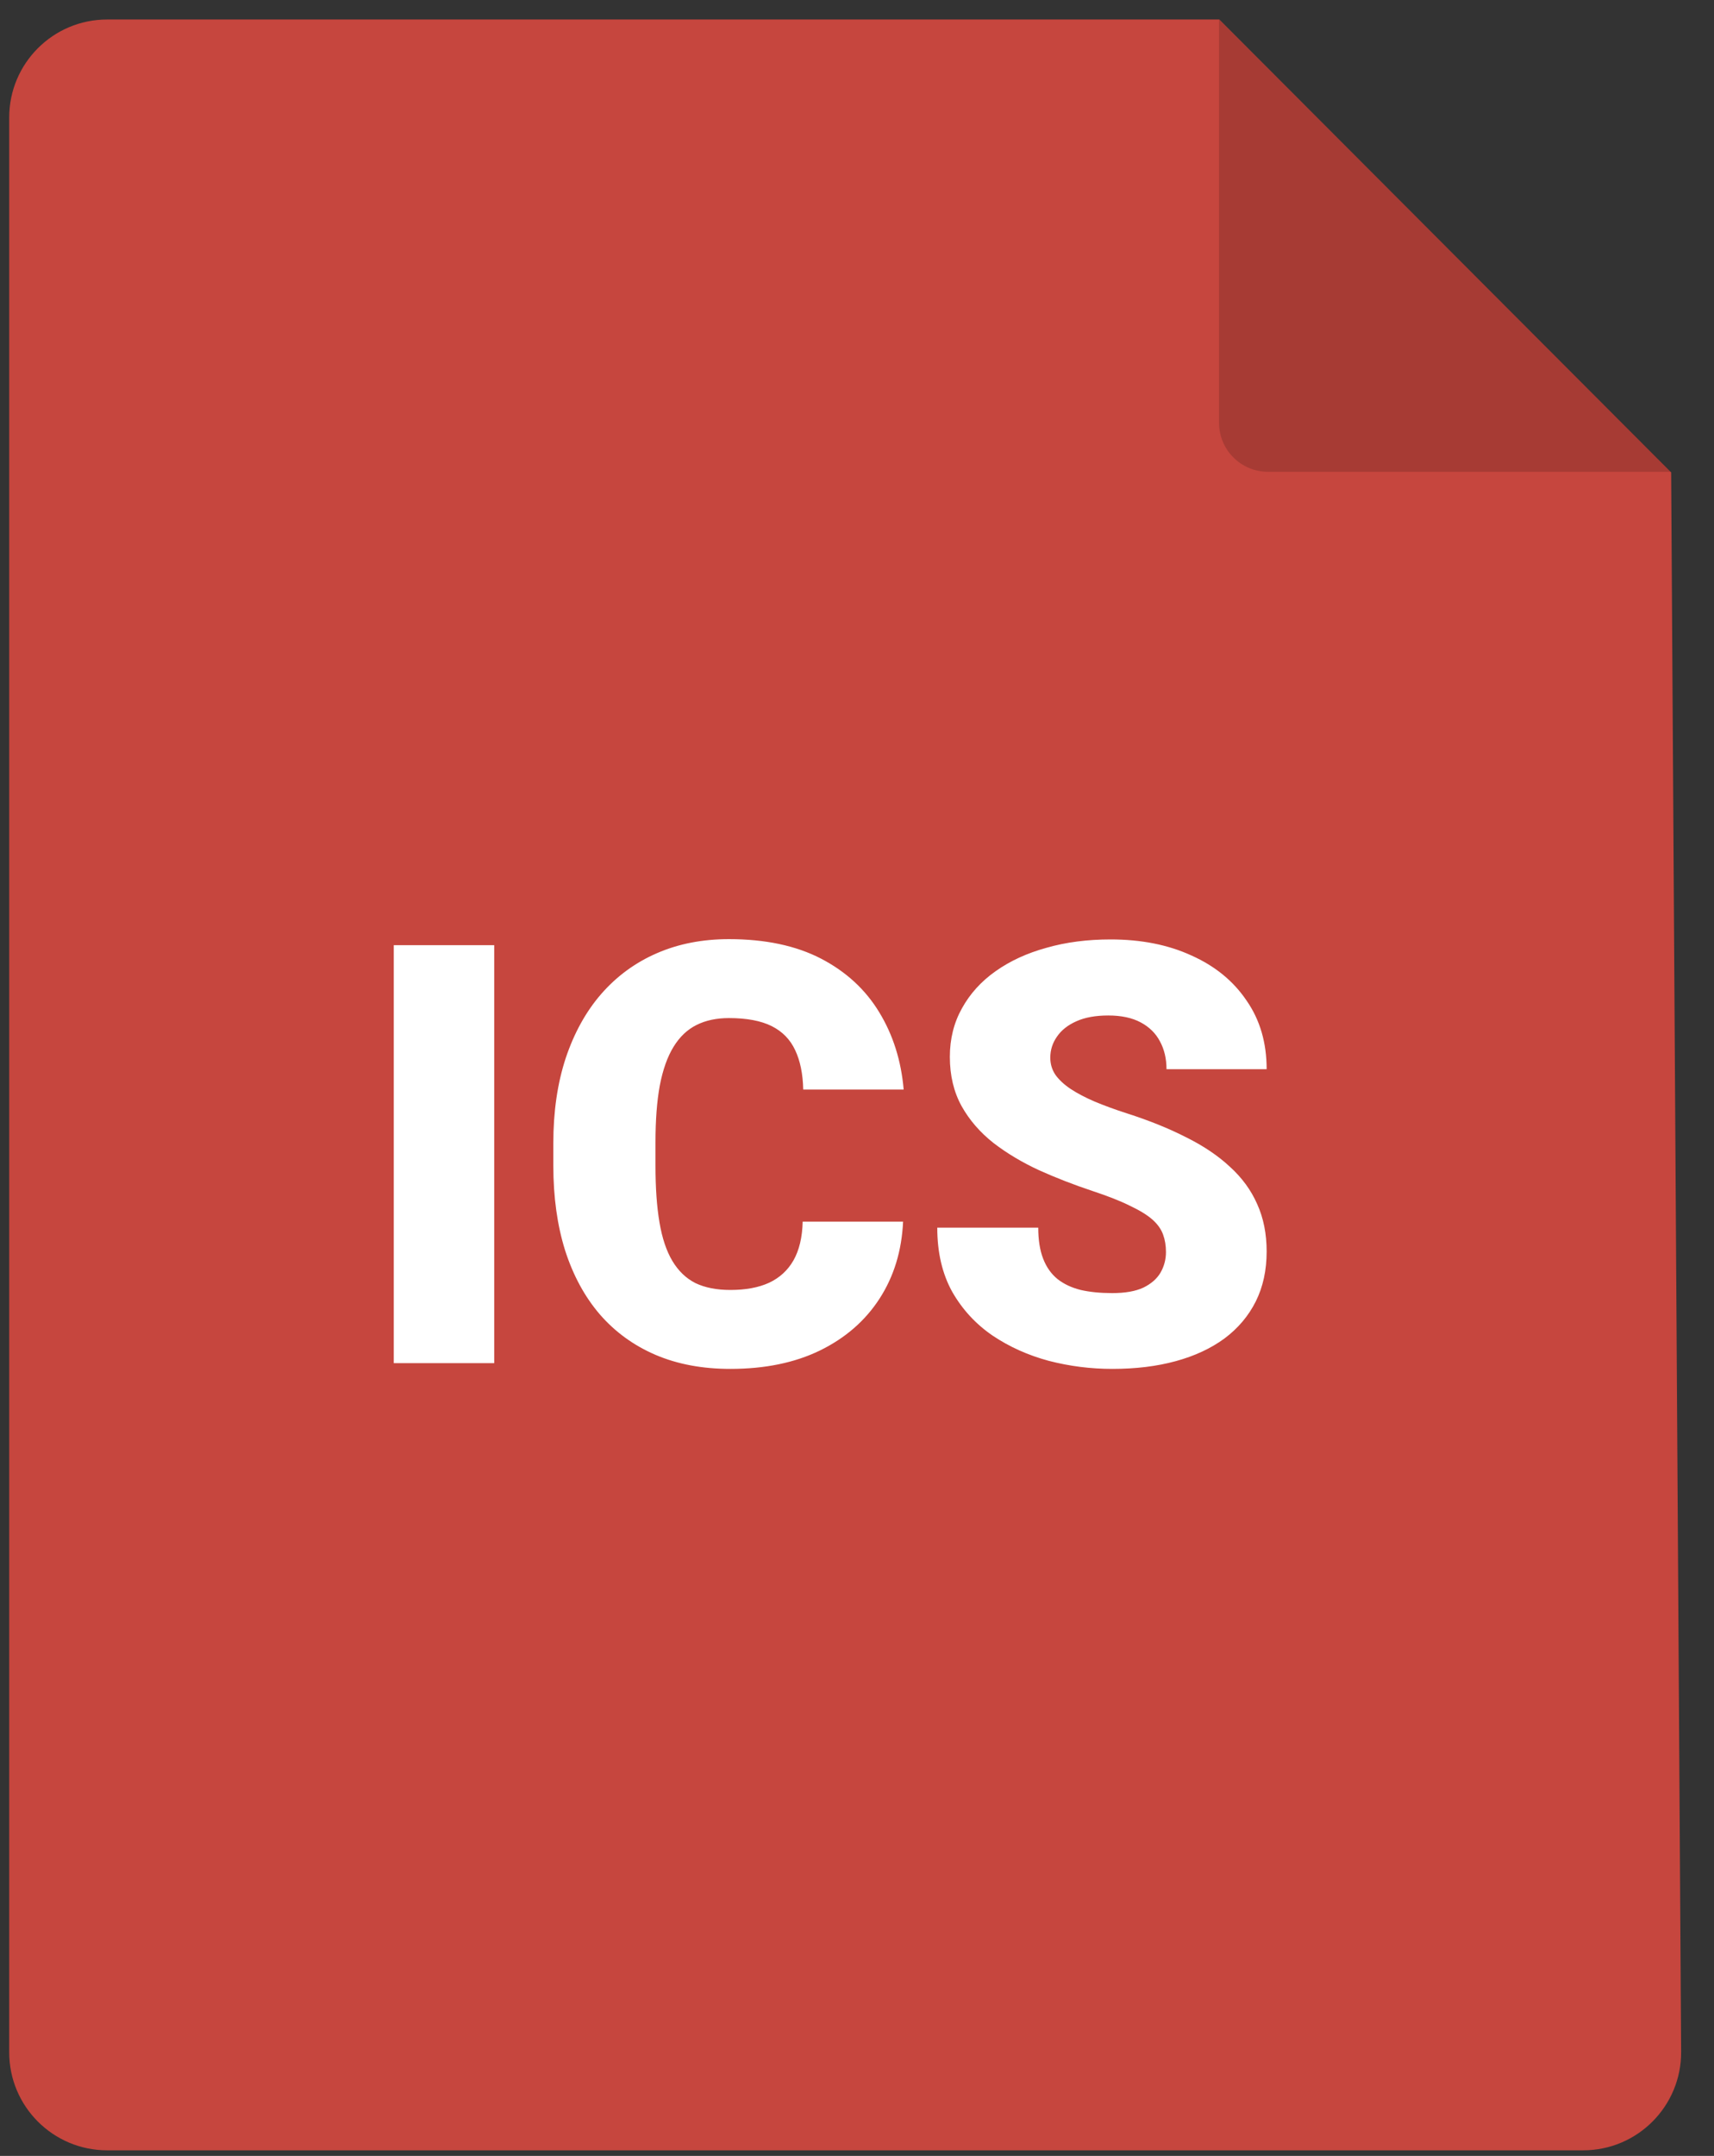 <svg width="35" height="44" viewBox="0 0 35 44" fill="none" xmlns="http://www.w3.org/2000/svg">
<rect x="0" y="0" width="35" height="44" fill="#333333" stroke="none"/>
<path d="M2.188 0.398H24.898L34.125 9.64L34.329 41.873C34.336 42.983 33.438 43.886 32.329 43.886H2.188C1.083 43.886 0.188 42.99 0.188 41.886V2.398C0.188 1.294 1.083 0.398 2.188 0.398Z" fill="#C6463E"/>
<path d="M24.893 0.398V8.629C24.893 9.181 25.34 9.629 25.893 9.629H34.123L24.893 0.398Z" fill="black" fill-opacity="0.16"/>
<path d="M10.092 19.29V27.821H8.041V19.29H10.092ZM16.391 24.932H18.441C18.414 25.526 18.254 26.05 17.961 26.503C17.668 26.956 17.262 27.309 16.742 27.563C16.227 27.813 15.617 27.938 14.914 27.938C14.344 27.938 13.834 27.843 13.385 27.651C12.94 27.46 12.56 27.184 12.248 26.825C11.94 26.466 11.703 26.03 11.539 25.518C11.379 25.007 11.299 24.43 11.299 23.79V23.327C11.299 22.686 11.383 22.11 11.551 21.598C11.723 21.083 11.965 20.645 12.277 20.286C12.594 19.923 12.973 19.645 13.414 19.454C13.855 19.262 14.346 19.167 14.885 19.167C15.627 19.167 16.254 19.3 16.766 19.565C17.277 19.831 17.674 20.196 17.955 20.661C18.236 21.122 18.402 21.647 18.453 22.237H16.402C16.395 21.917 16.34 21.649 16.238 21.434C16.137 21.216 15.977 21.052 15.758 20.942C15.539 20.833 15.248 20.778 14.885 20.778C14.631 20.778 14.41 20.825 14.223 20.919C14.035 21.012 13.879 21.161 13.754 21.364C13.629 21.567 13.535 21.831 13.473 22.155C13.414 22.475 13.385 22.862 13.385 23.315V23.79C13.385 24.243 13.412 24.63 13.467 24.95C13.521 25.27 13.609 25.532 13.73 25.735C13.852 25.938 14.008 26.089 14.199 26.186C14.395 26.28 14.633 26.327 14.914 26.327C15.227 26.327 15.49 26.278 15.705 26.18C15.92 26.079 16.086 25.927 16.203 25.723C16.32 25.516 16.383 25.253 16.391 24.932ZM23.809 25.553C23.809 25.421 23.789 25.302 23.75 25.196C23.711 25.087 23.639 24.985 23.533 24.891C23.428 24.798 23.275 24.704 23.076 24.61C22.881 24.512 22.623 24.411 22.303 24.305C21.928 24.18 21.566 24.04 21.219 23.884C20.871 23.723 20.561 23.538 20.287 23.327C20.014 23.112 19.797 22.862 19.637 22.577C19.477 22.288 19.396 21.952 19.396 21.569C19.396 21.202 19.479 20.872 19.643 20.579C19.807 20.282 20.035 20.03 20.328 19.823C20.625 19.612 20.973 19.452 21.371 19.343C21.77 19.229 22.205 19.173 22.678 19.173C23.303 19.173 23.854 19.282 24.33 19.501C24.811 19.716 25.186 20.022 25.455 20.421C25.729 20.815 25.865 21.282 25.865 21.821H23.82C23.82 21.606 23.775 21.417 23.686 21.253C23.6 21.089 23.469 20.96 23.293 20.866C23.117 20.772 22.896 20.725 22.631 20.725C22.373 20.725 22.156 20.764 21.98 20.843C21.805 20.921 21.672 21.026 21.582 21.159C21.492 21.288 21.447 21.43 21.447 21.587C21.447 21.716 21.482 21.833 21.553 21.938C21.627 22.04 21.73 22.136 21.863 22.225C22 22.315 22.164 22.401 22.355 22.483C22.551 22.565 22.77 22.645 23.012 22.723C23.465 22.868 23.867 23.03 24.219 23.21C24.574 23.386 24.873 23.587 25.115 23.813C25.361 24.036 25.547 24.29 25.672 24.575C25.801 24.86 25.865 25.182 25.865 25.542C25.865 25.925 25.791 26.264 25.643 26.561C25.494 26.858 25.281 27.11 25.004 27.317C24.727 27.52 24.395 27.675 24.008 27.78C23.621 27.886 23.189 27.938 22.713 27.938C22.275 27.938 21.844 27.884 21.418 27.774C20.996 27.661 20.613 27.489 20.27 27.259C19.926 27.024 19.65 26.725 19.443 26.362C19.24 25.995 19.139 25.559 19.139 25.055H21.201C21.201 25.305 21.234 25.516 21.301 25.688C21.367 25.86 21.465 25.999 21.594 26.104C21.723 26.206 21.881 26.28 22.068 26.327C22.256 26.37 22.471 26.391 22.713 26.391C22.975 26.391 23.186 26.354 23.346 26.28C23.506 26.202 23.623 26.1 23.697 25.975C23.771 25.846 23.809 25.706 23.809 25.553Z" fill="white"/>
</svg>
